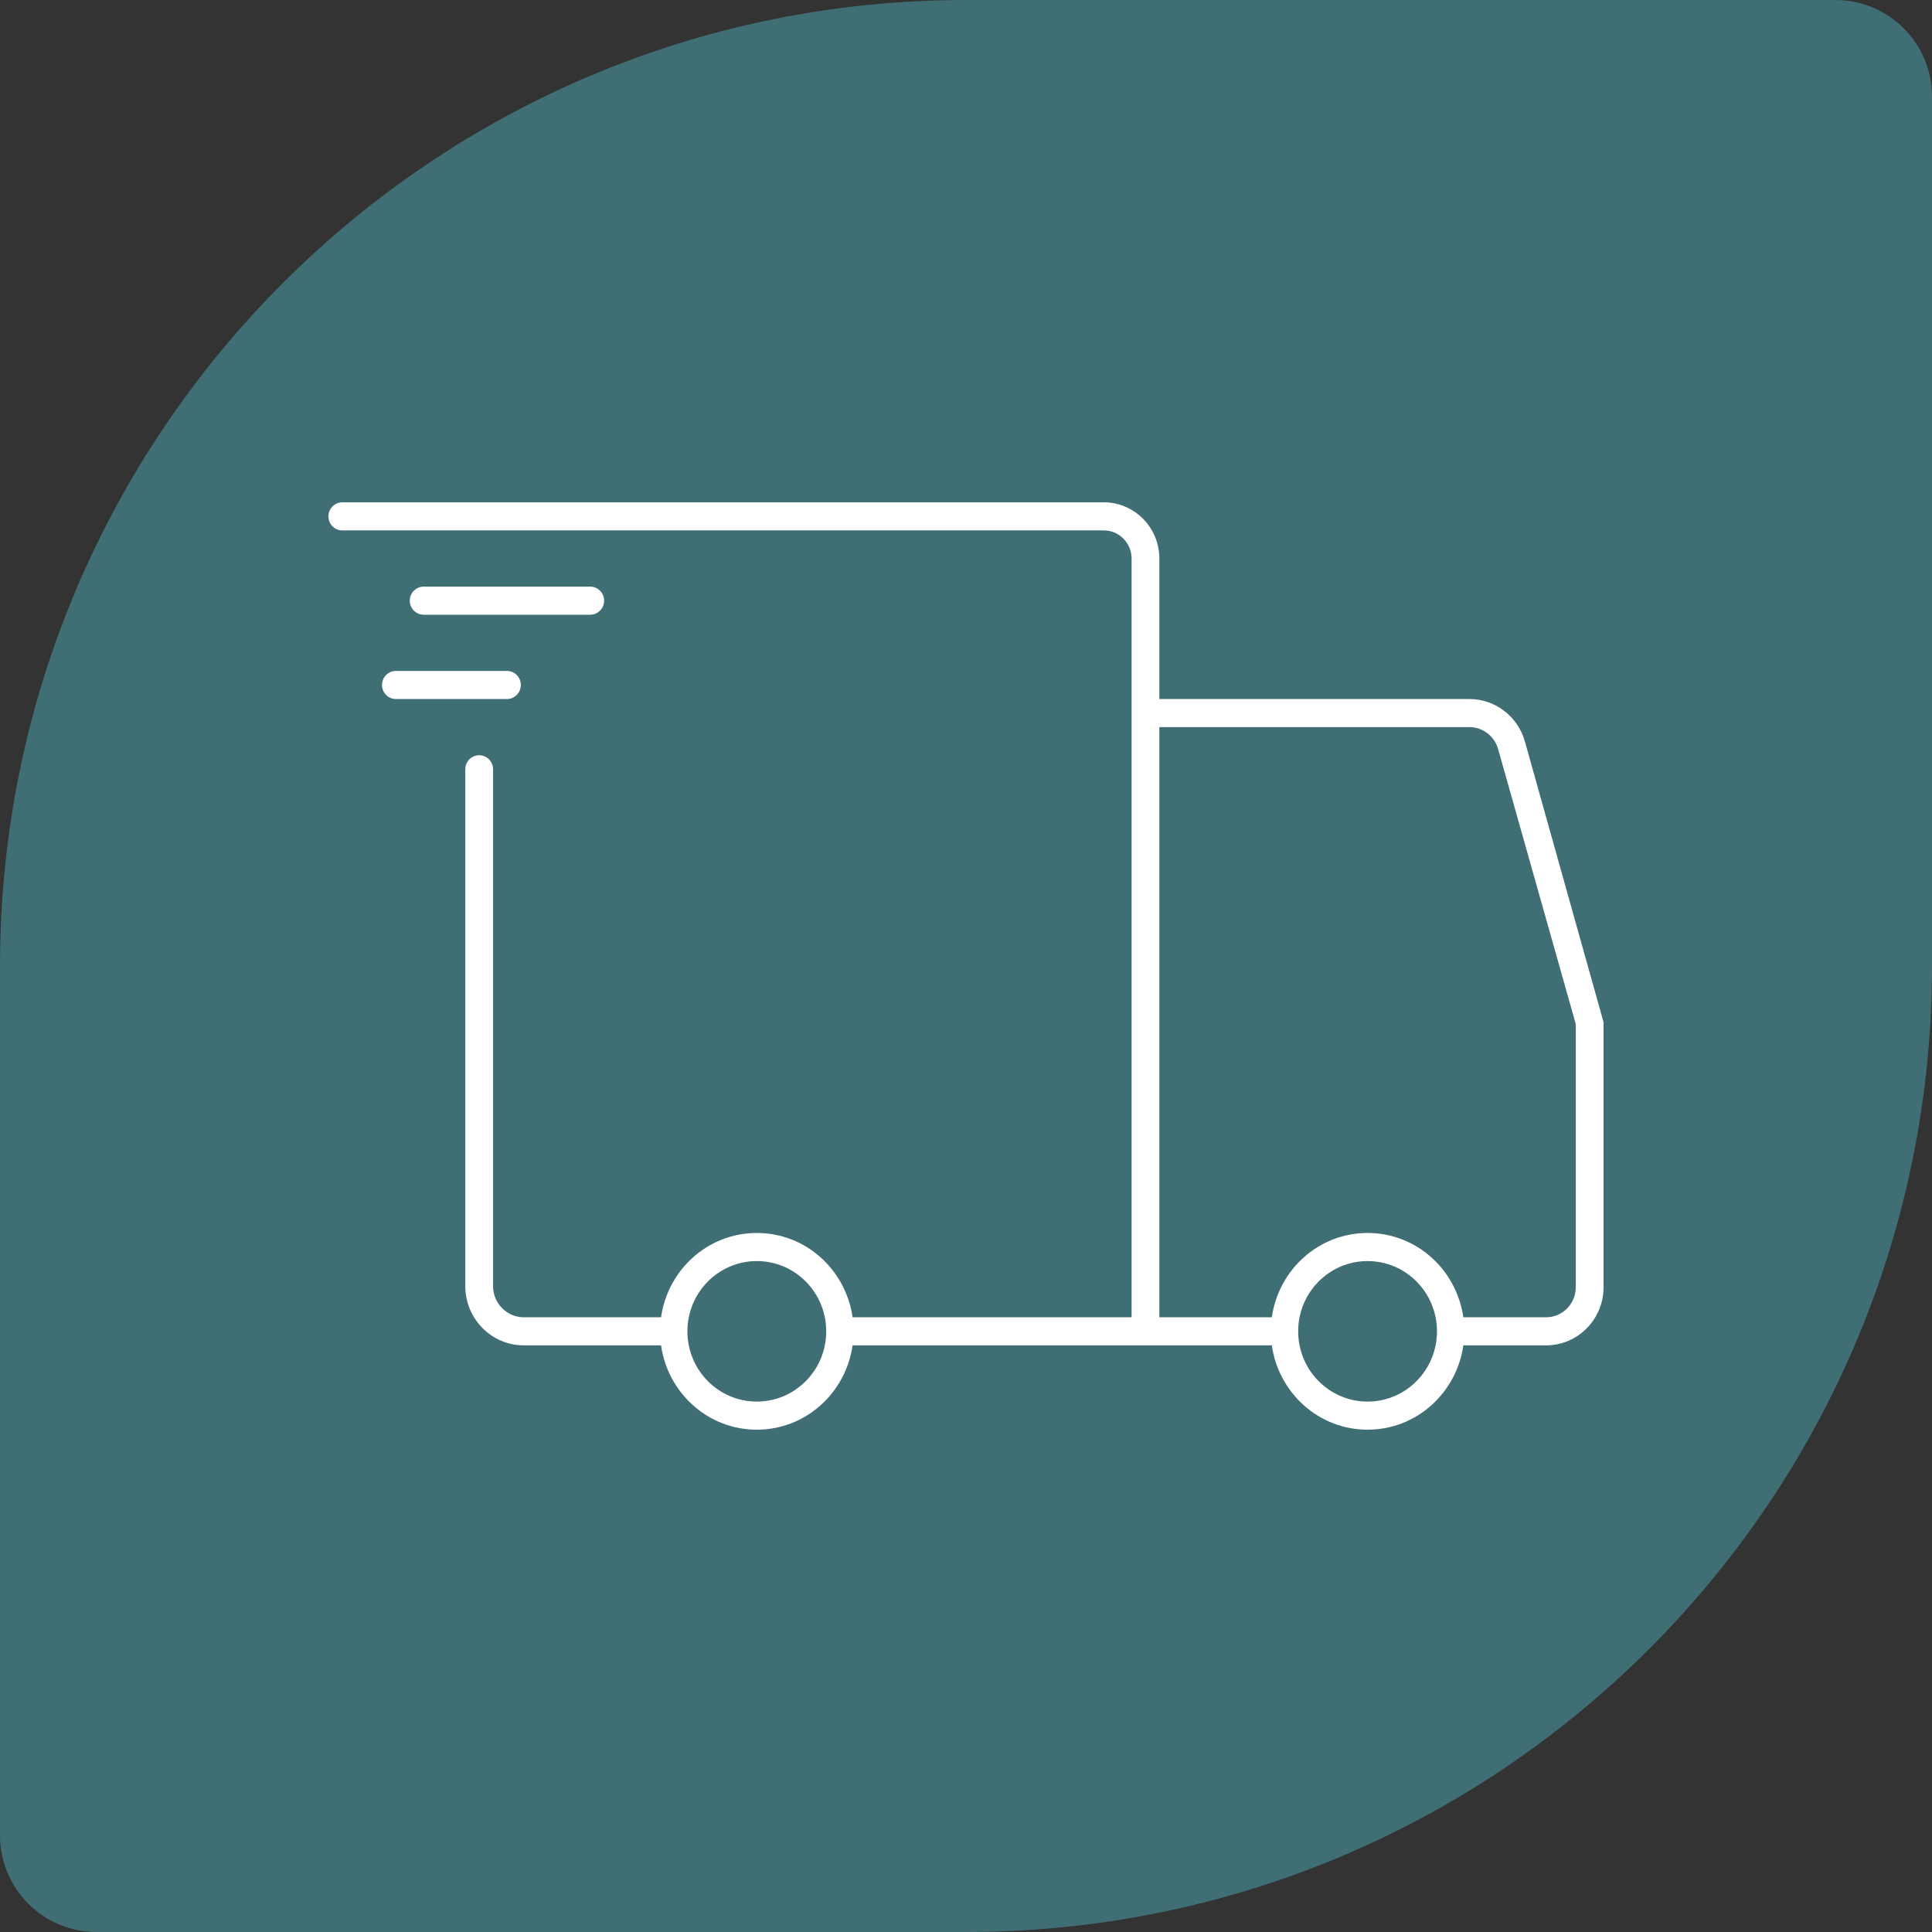 <svg width="100" height="100" viewBox="0 0 100 100" fill="none" xmlns="http://www.w3.org/2000/svg">
<rect x="0" y="0" width="100" height="100" fill="#333333" stroke="none"/>
<g id="In Transit">
<path d="M0 50C0 22.386 22.386 0 50 0H95C97.761 0 100 2.239 100 5V50C100 77.614 77.614 100 50 100H5C2.239 100 0 97.761 0 95V50Z" fill="#406E75"/>
<path id="Vector" d="M17.718 26C17.322 26 17 26.326 17 26.727C17 27.129 17.322 27.454 17.718 27.454H57.134C57.926 27.454 58.571 28.108 58.571 28.909V68.182H44.129C43.777 65.718 41.704 63.818 39.172 63.818C36.641 63.818 34.567 65.718 34.216 68.182H27.112C26.236 68.182 25.521 67.458 25.521 66.571V39.818C25.521 39.417 25.199 39.091 24.802 39.091C24.406 39.091 24.084 39.417 24.084 39.818V66.571C24.084 68.261 25.442 69.636 27.112 69.636H34.216C34.567 72.1 36.641 74 39.172 74C41.704 74 43.777 72.1 44.129 69.636H65.829C66.181 72.1 68.254 74 70.786 74C73.317 74 75.391 72.1 75.742 69.636H80.025C81.666 69.636 83 68.286 83 66.625V52.909L78.925 38.367C78.561 37.081 77.384 36.182 76.062 36.182H60.008V28.909C60.008 27.305 58.719 26 57.134 26H17.718ZM21.928 30.364C21.532 30.364 21.21 30.689 21.21 31.091C21.21 31.492 21.532 31.818 21.928 31.818H30.55C30.947 31.818 31.269 31.492 31.269 31.091C31.269 30.689 30.947 30.364 30.55 30.364H21.928ZM20.491 34.727C20.095 34.727 19.773 35.053 19.773 35.455C19.773 35.856 20.095 36.182 20.491 36.182H26.239C26.636 36.182 26.958 35.856 26.958 35.455C26.958 35.053 26.636 34.727 26.239 34.727H20.491ZM60.008 37.636H76.062C76.746 37.636 77.353 38.101 77.541 38.767L81.563 53.011V66.625C81.563 67.485 80.874 68.182 80.025 68.182H75.742C75.391 65.718 73.317 63.818 70.786 63.818C68.254 63.818 66.181 65.718 65.829 68.182H60.008V37.636ZM39.172 65.273C41.157 65.273 42.765 66.9 42.765 68.909C42.765 70.918 41.157 72.546 39.172 72.546C37.188 72.546 35.58 70.918 35.58 68.909C35.58 66.9 37.188 65.273 39.172 65.273ZM70.786 65.273C72.77 65.273 74.378 66.9 74.378 68.909C74.378 70.918 72.77 72.546 70.786 72.546C68.801 72.546 67.193 70.918 67.193 68.909C67.193 66.9 68.801 65.273 70.786 65.273Z" fill="white"/>
</g>
</svg>
